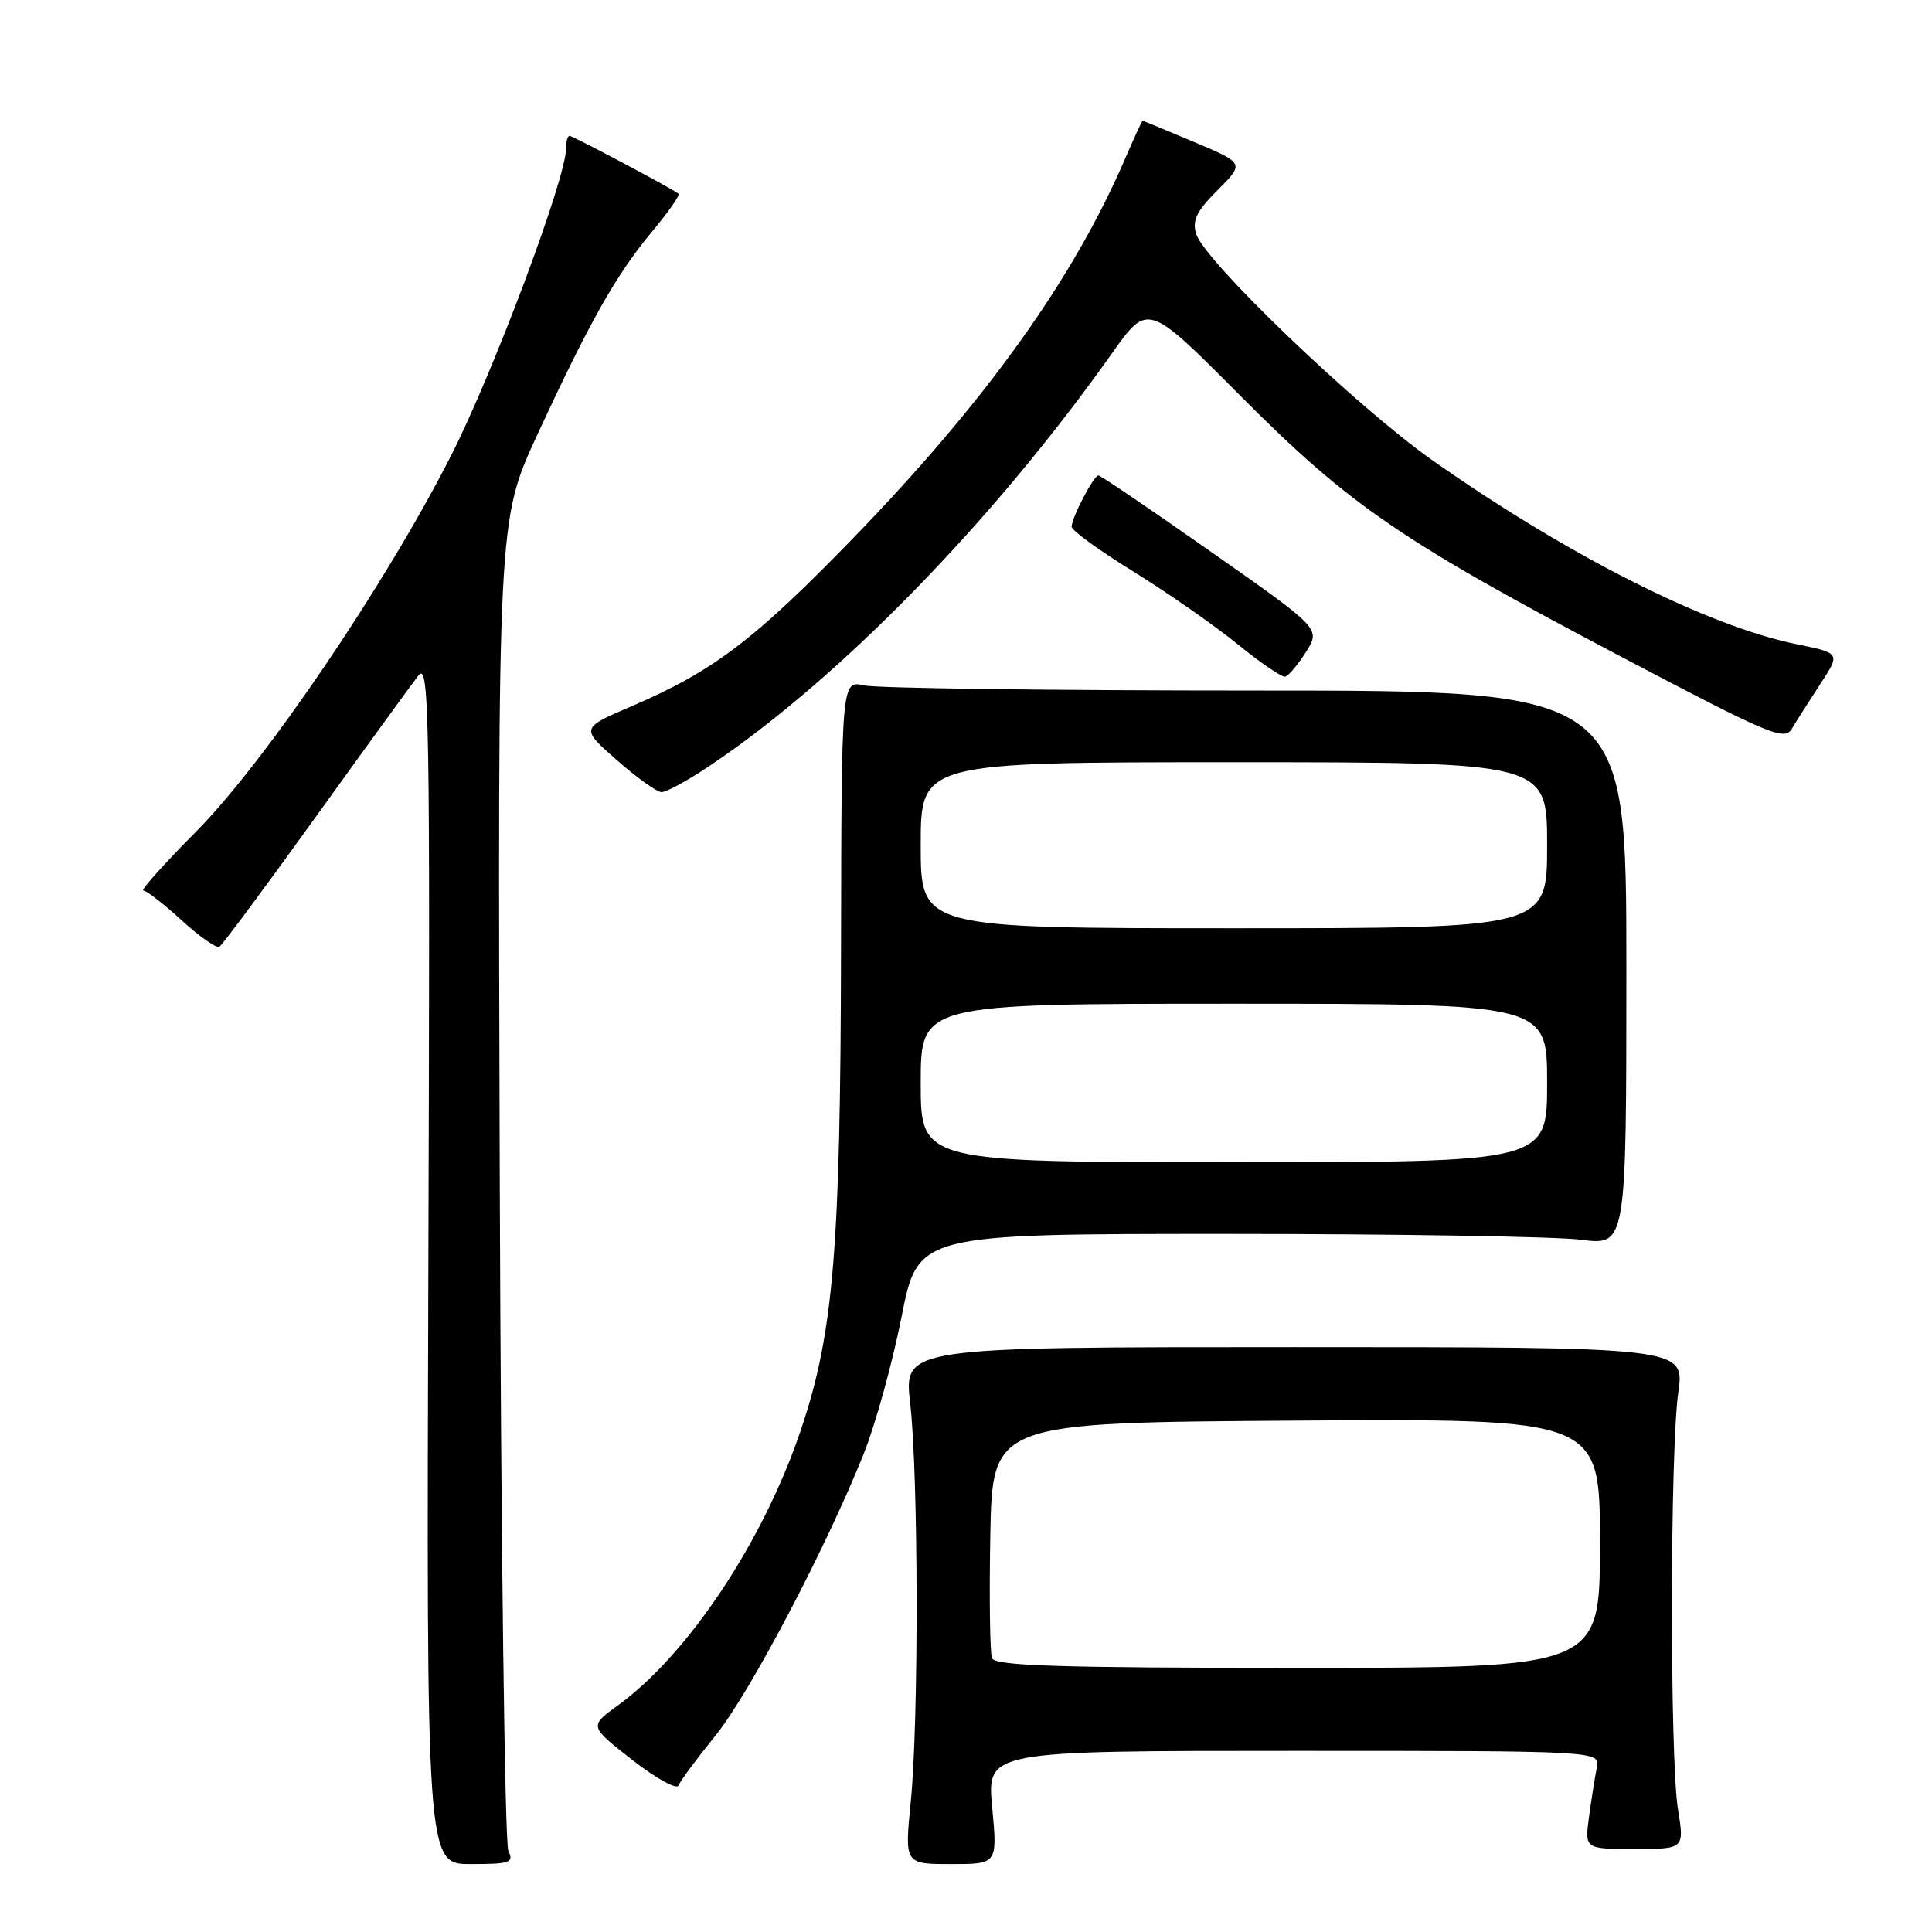 <?xml version="1.0" encoding="UTF-8" standalone="no"?>
<!DOCTYPE svg PUBLIC "-//W3C//DTD SVG 1.1//EN" "http://www.w3.org/Graphics/SVG/1.1/DTD/svg11.dtd" >
<svg xmlns="http://www.w3.org/2000/svg" xmlns:xlink="http://www.w3.org/1999/xlink" version="1.1" viewBox="0 0 256 256">
 <g >
 <path fill="currentColor"
d=" M 67.36 245.25 C 66.89 244.29 66.38 204.23 66.22 156.23 C 65.95 68.97 65.95 68.97 71.14 57.73 C 78.08 42.72 81.62 36.43 86.36 30.74 C 88.54 28.13 90.14 25.84 89.91 25.67 C 89.01 24.96 75.90 18.00 75.47 18.00 C 75.21 18.00 75.00 18.76 75.00 19.70 C 75.00 23.64 65.35 49.41 59.77 60.37 C 51.00 77.57 35.12 100.98 25.93 110.25 C 21.70 114.51 18.58 118.00 18.99 118.00 C 19.41 118.00 21.69 119.77 24.06 121.94 C 26.43 124.11 28.69 125.69 29.07 125.45 C 29.46 125.22 35.20 117.48 41.83 108.26 C 48.46 99.04 54.59 90.60 55.45 89.50 C 56.89 87.68 57.00 94.58 56.76 167.25 C 56.50 247.00 56.50 247.00 62.36 247.00 C 67.59 247.00 68.12 246.82 67.36 245.25 Z  M 131.47 239.50 C 130.77 232.00 130.77 232.00 171.40 232.00 C 212.04 232.00 212.04 232.00 211.58 234.25 C 211.33 235.49 210.87 238.41 210.55 240.75 C 209.98 245.00 209.98 245.00 216.58 245.00 C 223.19 245.00 223.19 245.00 222.34 239.75 C 221.25 232.94 221.28 192.28 222.38 184.50 C 223.23 178.50 223.23 178.50 171.49 178.50 C 119.75 178.50 119.75 178.50 120.61 186.00 C 121.70 195.59 121.75 228.01 120.68 238.75 C 119.86 247.00 119.86 247.00 126.02 247.00 C 132.17 247.00 132.17 247.00 131.47 239.50 Z  M 94.76 230.03 C 99.30 224.45 109.50 205.05 114.50 192.50 C 116.03 188.65 118.26 180.55 119.46 174.50 C 121.63 163.50 121.63 163.50 162.57 163.50 C 185.08 163.50 206.20 163.85 209.50 164.27 C 215.50 165.04 215.50 165.04 215.50 128.27 C 215.50 91.50 215.50 91.50 166.50 91.50 C 139.55 91.50 116.15 91.20 114.50 90.82 C 111.50 90.15 111.50 90.15 111.44 125.82 C 111.37 165.52 110.45 176.59 106.15 189.39 C 101.17 204.20 91.20 219.22 81.84 226.00 C 78.07 228.73 78.07 228.73 83.78 233.20 C 86.93 235.65 89.68 237.18 89.91 236.58 C 90.13 235.99 92.32 233.04 94.76 230.03 Z  M 94.13 101.41 C 111.32 89.85 131.62 69.02 147.35 46.81 C 152.09 40.12 152.09 40.12 164.30 52.39 C 178.82 66.99 185.63 71.65 214.93 87.08 C 234.49 97.38 236.46 98.21 237.43 96.56 C 238.02 95.57 239.71 92.91 241.19 90.65 C 243.88 86.55 243.88 86.55 238.10 85.37 C 226.21 82.95 207.74 73.61 189.76 60.96 C 179.77 53.92 159.66 34.66 158.51 31.02 C 157.94 29.22 158.53 28.00 161.34 25.19 C 164.90 21.63 164.90 21.63 158.23 18.82 C 154.56 17.27 151.49 16.00 151.40 16.00 C 151.32 16.00 150.28 18.25 149.09 21.01 C 142.22 36.97 130.68 53.10 113.17 71.18 C 100.02 84.75 94.52 88.94 83.71 93.57 C 76.92 96.48 76.92 96.48 81.71 100.70 C 84.34 103.02 87.02 104.94 87.65 104.96 C 88.28 104.98 91.20 103.39 94.13 101.41 Z  M 173.05 86.39 C 175.00 83.31 175.00 83.31 160.53 73.16 C 152.57 67.57 145.83 63.00 145.55 63.00 C 144.92 63.00 142.00 68.59 142.00 69.80 C 142.00 70.29 145.71 72.98 150.25 75.78 C 154.79 78.59 160.97 82.90 164.00 85.37 C 167.03 87.83 169.86 89.77 170.30 89.66 C 170.74 89.55 171.98 88.08 173.05 86.39 Z  M 131.44 219.71 C 131.17 218.99 131.07 211.68 131.22 203.46 C 131.50 188.50 131.50 188.50 171.75 188.24 C 212.00 187.98 212.00 187.98 212.00 204.49 C 212.00 221.00 212.00 221.00 171.97 221.00 C 140.14 221.00 131.84 220.73 131.44 219.71 Z  M 122.00 143.50 C 122.00 133.00 122.00 133.00 163.50 133.00 C 205.00 133.00 205.00 133.00 205.00 143.50 C 205.00 154.00 205.00 154.00 163.50 154.00 C 122.00 154.00 122.00 154.00 122.00 143.50 Z  M 122.00 112.00 C 122.00 101.00 122.00 101.00 163.50 101.00 C 205.00 101.00 205.00 101.00 205.00 112.00 C 205.00 123.00 205.00 123.00 163.50 123.00 C 122.00 123.00 122.00 123.00 122.00 112.00 Z "/>
</g>
</svg>